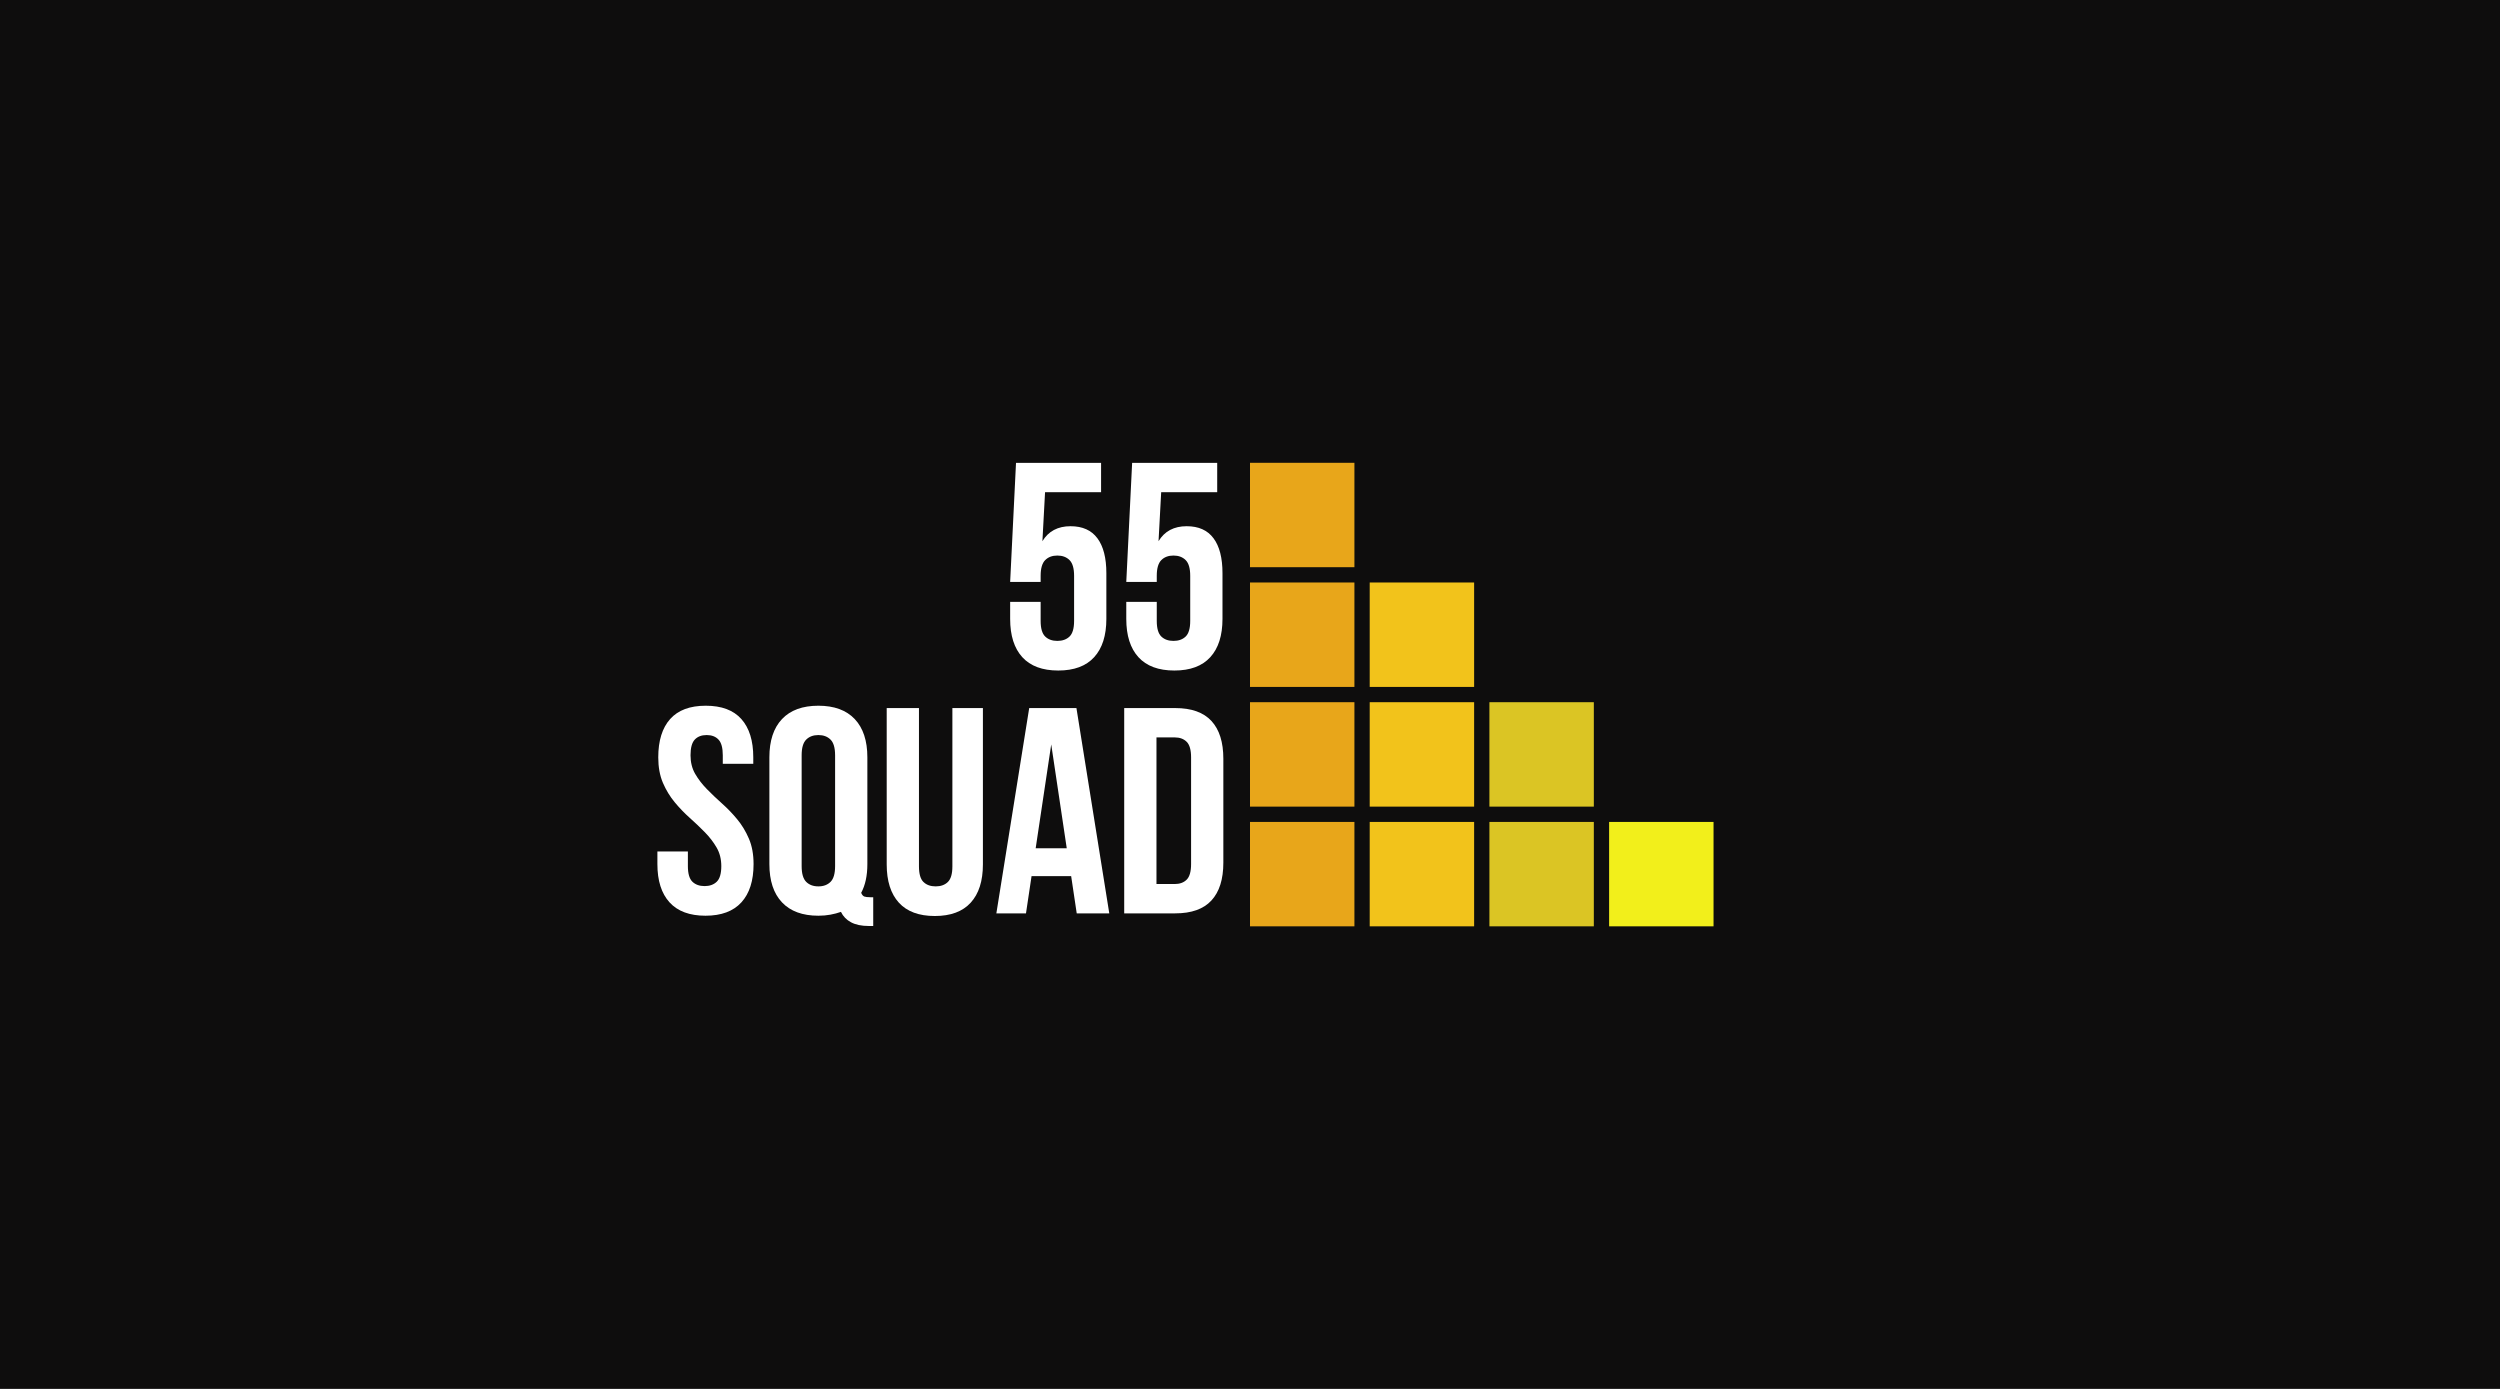 <?xml version="1.0" encoding="UTF-8"?><svg xmlns="http://www.w3.org/2000/svg" xmlns:xlink="http://www.w3.org/1999/xlink" contentScriptType="text/ecmascript" width="1080" zoomAndPan="magnify" contentStyleType="text/css" viewBox="0 0 1080 600" height="600" preserveAspectRatio="xMidYMid meet" version="1.0"><defs><g><g id="glyph-0-0"/><g id="glyph-0-1"><path d="M 17.609 -28.641 L 17.609 -20.406 C 17.609 -17.188 18.266 -14.941 19.578 -13.672 C 20.891 -12.41 22.641 -11.781 24.828 -11.781 C 27.023 -11.781 28.781 -12.41 30.094 -13.672 C 31.406 -14.941 32.062 -17.188 32.062 -20.406 L 32.062 -39.906 C 32.062 -43.113 31.406 -45.375 30.094 -46.688 C 28.781 -48 27.023 -48.656 24.828 -48.656 C 22.641 -48.656 20.891 -48 19.578 -46.688 C 18.266 -45.375 17.609 -43.113 17.609 -39.906 L 17.609 -37.25 L 4.438 -37.25 L 6.969 -88.688 L 43.719 -88.688 L 43.719 -76.016 L 19.516 -76.016 L 18.375 -54.859 C 20.988 -59.172 25.039 -61.328 30.531 -61.328 C 35.688 -61.328 39.551 -59.594 42.125 -56.125 C 44.707 -52.664 46 -47.641 46 -41.047 L 46 -21.281 C 46 -14.102 44.242 -8.594 40.734 -4.75 C 37.234 -0.906 32.062 1.016 25.219 1.016 C 18.375 1.016 13.195 -0.906 9.688 -4.75 C 6.188 -8.594 4.438 -14.102 4.438 -21.281 L 4.438 -28.641 Z M 17.609 -28.641 "/></g><g id="glyph-0-2"><path d="M 3.297 -67.406 C 3.297 -74.582 5.004 -80.094 8.422 -83.938 C 11.848 -87.781 16.977 -89.703 23.812 -89.703 C 30.656 -89.703 35.785 -87.781 39.203 -83.938 C 42.629 -80.094 44.344 -74.582 44.344 -67.406 L 44.344 -64.625 L 31.172 -64.625 L 31.172 -68.297 C 31.172 -71.504 30.555 -73.758 29.328 -75.062 C 28.109 -76.375 26.398 -77.031 24.203 -77.031 C 22.004 -77.031 20.289 -76.375 19.062 -75.062 C 17.844 -73.758 17.234 -71.504 17.234 -68.297 C 17.234 -65.254 17.906 -62.57 19.25 -60.25 C 20.602 -57.926 22.297 -55.727 24.328 -53.656 C 26.359 -51.582 28.535 -49.508 30.859 -47.438 C 33.18 -45.375 35.352 -43.117 37.375 -40.672 C 39.406 -38.223 41.094 -35.438 42.438 -32.312 C 43.789 -29.188 44.469 -25.508 44.469 -21.281 C 44.469 -14.102 42.711 -8.594 39.203 -4.75 C 35.703 -0.906 30.531 1.016 23.688 1.016 C 16.852 1.016 11.68 -0.906 8.172 -4.75 C 4.672 -8.594 2.922 -14.102 2.922 -21.281 L 2.922 -26.734 L 16.094 -26.734 L 16.094 -20.406 C 16.094 -17.188 16.742 -14.941 18.047 -13.672 C 19.359 -12.41 21.113 -11.781 23.312 -11.781 C 25.508 -11.781 27.258 -12.41 28.562 -13.672 C 29.875 -14.941 30.531 -17.188 30.531 -20.406 C 30.531 -23.438 29.852 -26.113 28.5 -28.438 C 27.156 -30.758 25.469 -32.957 23.438 -35.031 C 21.414 -37.102 19.242 -39.172 16.922 -41.234 C 14.598 -43.305 12.422 -45.566 10.391 -48.016 C 8.359 -50.461 6.664 -53.25 5.312 -56.375 C 3.969 -59.508 3.297 -63.188 3.297 -67.406 Z M 3.297 -67.406 "/></g><g id="glyph-0-3"><path d="M 3.922 -67.406 C 3.922 -74.582 5.738 -80.094 9.375 -83.938 C 13.008 -87.781 18.25 -89.703 25.094 -89.703 C 31.926 -89.703 37.16 -87.781 40.797 -83.938 C 44.43 -80.094 46.25 -74.582 46.25 -67.406 L 46.25 -21.281 C 46.25 -16.301 45.359 -12.164 43.578 -8.875 C 43.922 -8.031 44.363 -7.5 44.906 -7.281 C 45.457 -7.07 46.328 -6.969 47.516 -6.969 L 48.781 -6.969 L 48.781 5.453 L 46.875 5.453 C 43.75 5.453 41.191 4.922 39.203 3.859 C 37.223 2.805 35.77 1.305 34.844 -0.641 C 33.406 -0.129 31.883 0.27 30.281 0.562 C 28.676 0.863 26.945 1.016 25.094 1.016 C 18.25 1.016 13.008 -0.906 9.375 -4.75 C 5.738 -8.594 3.922 -14.102 3.922 -21.281 Z M 17.859 -20.406 C 17.859 -17.188 18.516 -14.922 19.828 -13.609 C 21.141 -12.305 22.895 -11.656 25.094 -11.656 C 27.281 -11.656 29.031 -12.305 30.344 -13.609 C 31.656 -14.922 32.312 -17.188 32.312 -20.406 L 32.312 -68.297 C 32.312 -71.504 31.656 -73.758 30.344 -75.062 C 29.031 -76.375 27.281 -77.031 25.094 -77.031 C 22.895 -77.031 21.141 -76.375 19.828 -75.062 C 18.516 -73.758 17.859 -71.504 17.859 -68.297 Z M 17.859 -20.406 "/></g><g id="glyph-0-4"><path d="M 18.375 -88.688 L 18.375 -20.266 C 18.375 -17.055 19.023 -14.816 20.328 -13.547 C 21.641 -12.285 23.395 -11.656 25.594 -11.656 C 27.789 -11.656 29.539 -12.285 30.844 -13.547 C 32.156 -14.816 32.812 -17.055 32.812 -20.266 L 32.812 -88.688 L 46 -88.688 L 46 -21.156 C 46 -13.977 44.242 -8.469 40.734 -4.625 C 37.234 -0.781 32.062 1.141 25.219 1.141 C 18.375 1.141 13.195 -0.781 9.688 -4.625 C 6.188 -8.469 4.438 -13.977 4.438 -21.156 L 4.438 -88.688 Z M 18.375 -88.688 "/></g><g id="glyph-0-5"><path d="M 50.172 0 L 36.109 0 L 33.703 -16.094 L 16.594 -16.094 L 14.188 0 L 1.391 0 L 15.578 -88.688 L 35.984 -88.688 Z M 18.375 -28.125 L 31.797 -28.125 L 25.094 -72.984 Z M 18.375 -28.125 "/></g><g id="glyph-0-6"><path d="M 5.062 -88.688 L 27.109 -88.688 C 34.117 -88.688 39.332 -86.828 42.75 -83.109 C 46.176 -79.398 47.891 -73.953 47.891 -66.766 L 47.891 -21.922 C 47.891 -14.742 46.176 -9.297 42.75 -5.578 C 39.332 -1.859 34.117 0 27.109 0 L 5.062 0 Z M 19 -76.016 L 19 -12.672 L 26.859 -12.672 C 29.055 -12.672 30.785 -13.301 32.047 -14.562 C 33.316 -15.832 33.953 -18.07 33.953 -21.281 L 33.953 -67.406 C 33.953 -70.613 33.316 -72.848 32.047 -74.109 C 30.785 -75.379 29.055 -76.016 26.859 -76.016 Z M 19 -76.016 "/></g></g><clipPath id="clip-0"><path d="M 540 199.926 L 586 199.926 L 586 246 L 540 246 Z M 540 199.926 " clip-rule="nonzero"/></clipPath><clipPath id="clip-1"><path d="M 540 355 L 586 355 L 586 400.176 L 540 400.176 Z M 540 355 " clip-rule="nonzero"/></clipPath><clipPath id="clip-2"><path d="M 591 355 L 637 355 L 637 400.176 L 591 400.176 Z M 591 355 " clip-rule="nonzero"/></clipPath><clipPath id="clip-3"><path d="M 643 355 L 689 355 L 689 400.176 L 643 400.176 Z M 643 355 " clip-rule="nonzero"/></clipPath><clipPath id="clip-4"><path d="M 695 355 L 740.25 355 L 740.25 400.176 L 695 400.176 Z M 695 355 " clip-rule="nonzero"/></clipPath></defs><rect x="-108" width="1296" fill="rgb(100%, 100%, 100%)" y="-60" height="720" fill-opacity="1"/><rect x="-108" width="1296" fill="rgb(100%, 100%, 100%)" y="-60" height="720" fill-opacity="1"/><rect x="-108" width="1296" fill="rgb(5.489%, 5.099%, 5.099%)" y="-60" height="720" fill-opacity="1"/><g clip-path="url(#clip-0)"><path fill="rgb(90.979%, 65.099%, 10.199%)" d="M 540 199.926 L 585.109 199.926 L 585.109 245.035 L 540 245.035 Z M 540 199.926 " fill-opacity="1" fill-rule="nonzero"/></g><path fill="rgb(90.979%, 65.099%, 10.199%)" d="M 540 251.637 L 585.109 251.637 L 585.109 296.75 L 540 296.75 Z M 540 251.637 " fill-opacity="1" fill-rule="nonzero"/><path fill="rgb(90.979%, 65.099%, 10.199%)" d="M 540 303.352 L 585.109 303.352 L 585.109 348.461 L 540 348.461 Z M 540 303.352 " fill-opacity="1" fill-rule="nonzero"/><g clip-path="url(#clip-1)"><path fill="rgb(90.979%, 65.099%, 10.199%)" d="M 540 355.062 L 585.109 355.062 L 585.109 400.176 L 540 400.176 Z M 540 355.062 " fill-opacity="1" fill-rule="nonzero"/></g><path fill="rgb(94.899%, 76.469%, 10.59%)" d="M 591.711 251.637 L 636.824 251.637 L 636.824 296.75 L 591.711 296.75 Z M 591.711 251.637 " fill-opacity="1" fill-rule="nonzero"/><path fill="rgb(94.899%, 76.469%, 10.59%)" d="M 591.711 303.352 L 636.824 303.352 L 636.824 348.461 L 591.711 348.461 Z M 591.711 303.352 " fill-opacity="1" fill-rule="nonzero"/><g clip-path="url(#clip-2)"><path fill="rgb(94.899%, 76.469%, 10.59%)" d="M 591.711 355.062 L 636.824 355.062 L 636.824 400.176 L 591.711 400.176 Z M 591.711 355.062 " fill-opacity="1" fill-rule="nonzero"/></g><path fill="rgb(85.88%, 77.249%, 14.119%)" d="M 643.426 303.352 L 688.535 303.352 L 688.535 348.461 L 643.426 348.461 Z M 643.426 303.352 " fill-opacity="1" fill-rule="nonzero"/><g clip-path="url(#clip-3)"><path fill="rgb(85.88%, 77.249%, 14.119%)" d="M 643.426 355.062 L 688.535 355.062 L 688.535 400.176 L 643.426 400.176 Z M 643.426 355.062 " fill-opacity="1" fill-rule="nonzero"/></g><g clip-path="url(#clip-4)"><path fill="rgb(94.899%, 93.729%, 10.59%)" d="M 695.141 355.062 L 740.25 355.062 L 740.25 400.176 L 695.141 400.176 Z M 695.141 355.062 " fill-opacity="1" fill-rule="nonzero"/></g><g fill="rgb(100%, 100%, 100%)" fill-opacity="1"><use x="431.947" y="288.652" xmlns:xlink="http://www.w3.org/1999/xlink" xlink:href="#glyph-0-1" xlink:type="simple" xlink:actuate="onLoad" xlink:show="embed"/></g><g fill="rgb(100%, 100%, 100%)" fill-opacity="1"><use x="482.113" y="288.652" xmlns:xlink="http://www.w3.org/1999/xlink" xlink:href="#glyph-0-1" xlink:type="simple" xlink:actuate="onLoad" xlink:show="embed"/></g><g fill="rgb(100%, 100%, 100%)" fill-opacity="1"><use x="281.072" y="394.574" xmlns:xlink="http://www.w3.org/1999/xlink" xlink:href="#glyph-0-2" xlink:type="simple" xlink:actuate="onLoad" xlink:show="embed"/></g><g fill="rgb(100%, 100%, 100%)" fill-opacity="1"><use x="328.451" y="394.574" xmlns:xlink="http://www.w3.org/1999/xlink" xlink:href="#glyph-0-3" xlink:type="simple" xlink:actuate="onLoad" xlink:show="embed"/></g><g fill="rgb(100%, 100%, 100%)" fill-opacity="1"><use x="378.617" y="394.574" xmlns:xlink="http://www.w3.org/1999/xlink" xlink:href="#glyph-0-4" xlink:type="simple" xlink:actuate="onLoad" xlink:show="embed"/></g><g fill="rgb(100%, 100%, 100%)" fill-opacity="1"><use x="429.037" y="394.574" xmlns:xlink="http://www.w3.org/1999/xlink" xlink:href="#glyph-0-5" xlink:type="simple" xlink:actuate="onLoad" xlink:show="embed"/></g><g fill="rgb(100%, 100%, 100%)" fill-opacity="1"><use x="480.596" y="394.574" xmlns:xlink="http://www.w3.org/1999/xlink" xlink:href="#glyph-0-6" xlink:type="simple" xlink:actuate="onLoad" xlink:show="embed"/></g></svg>